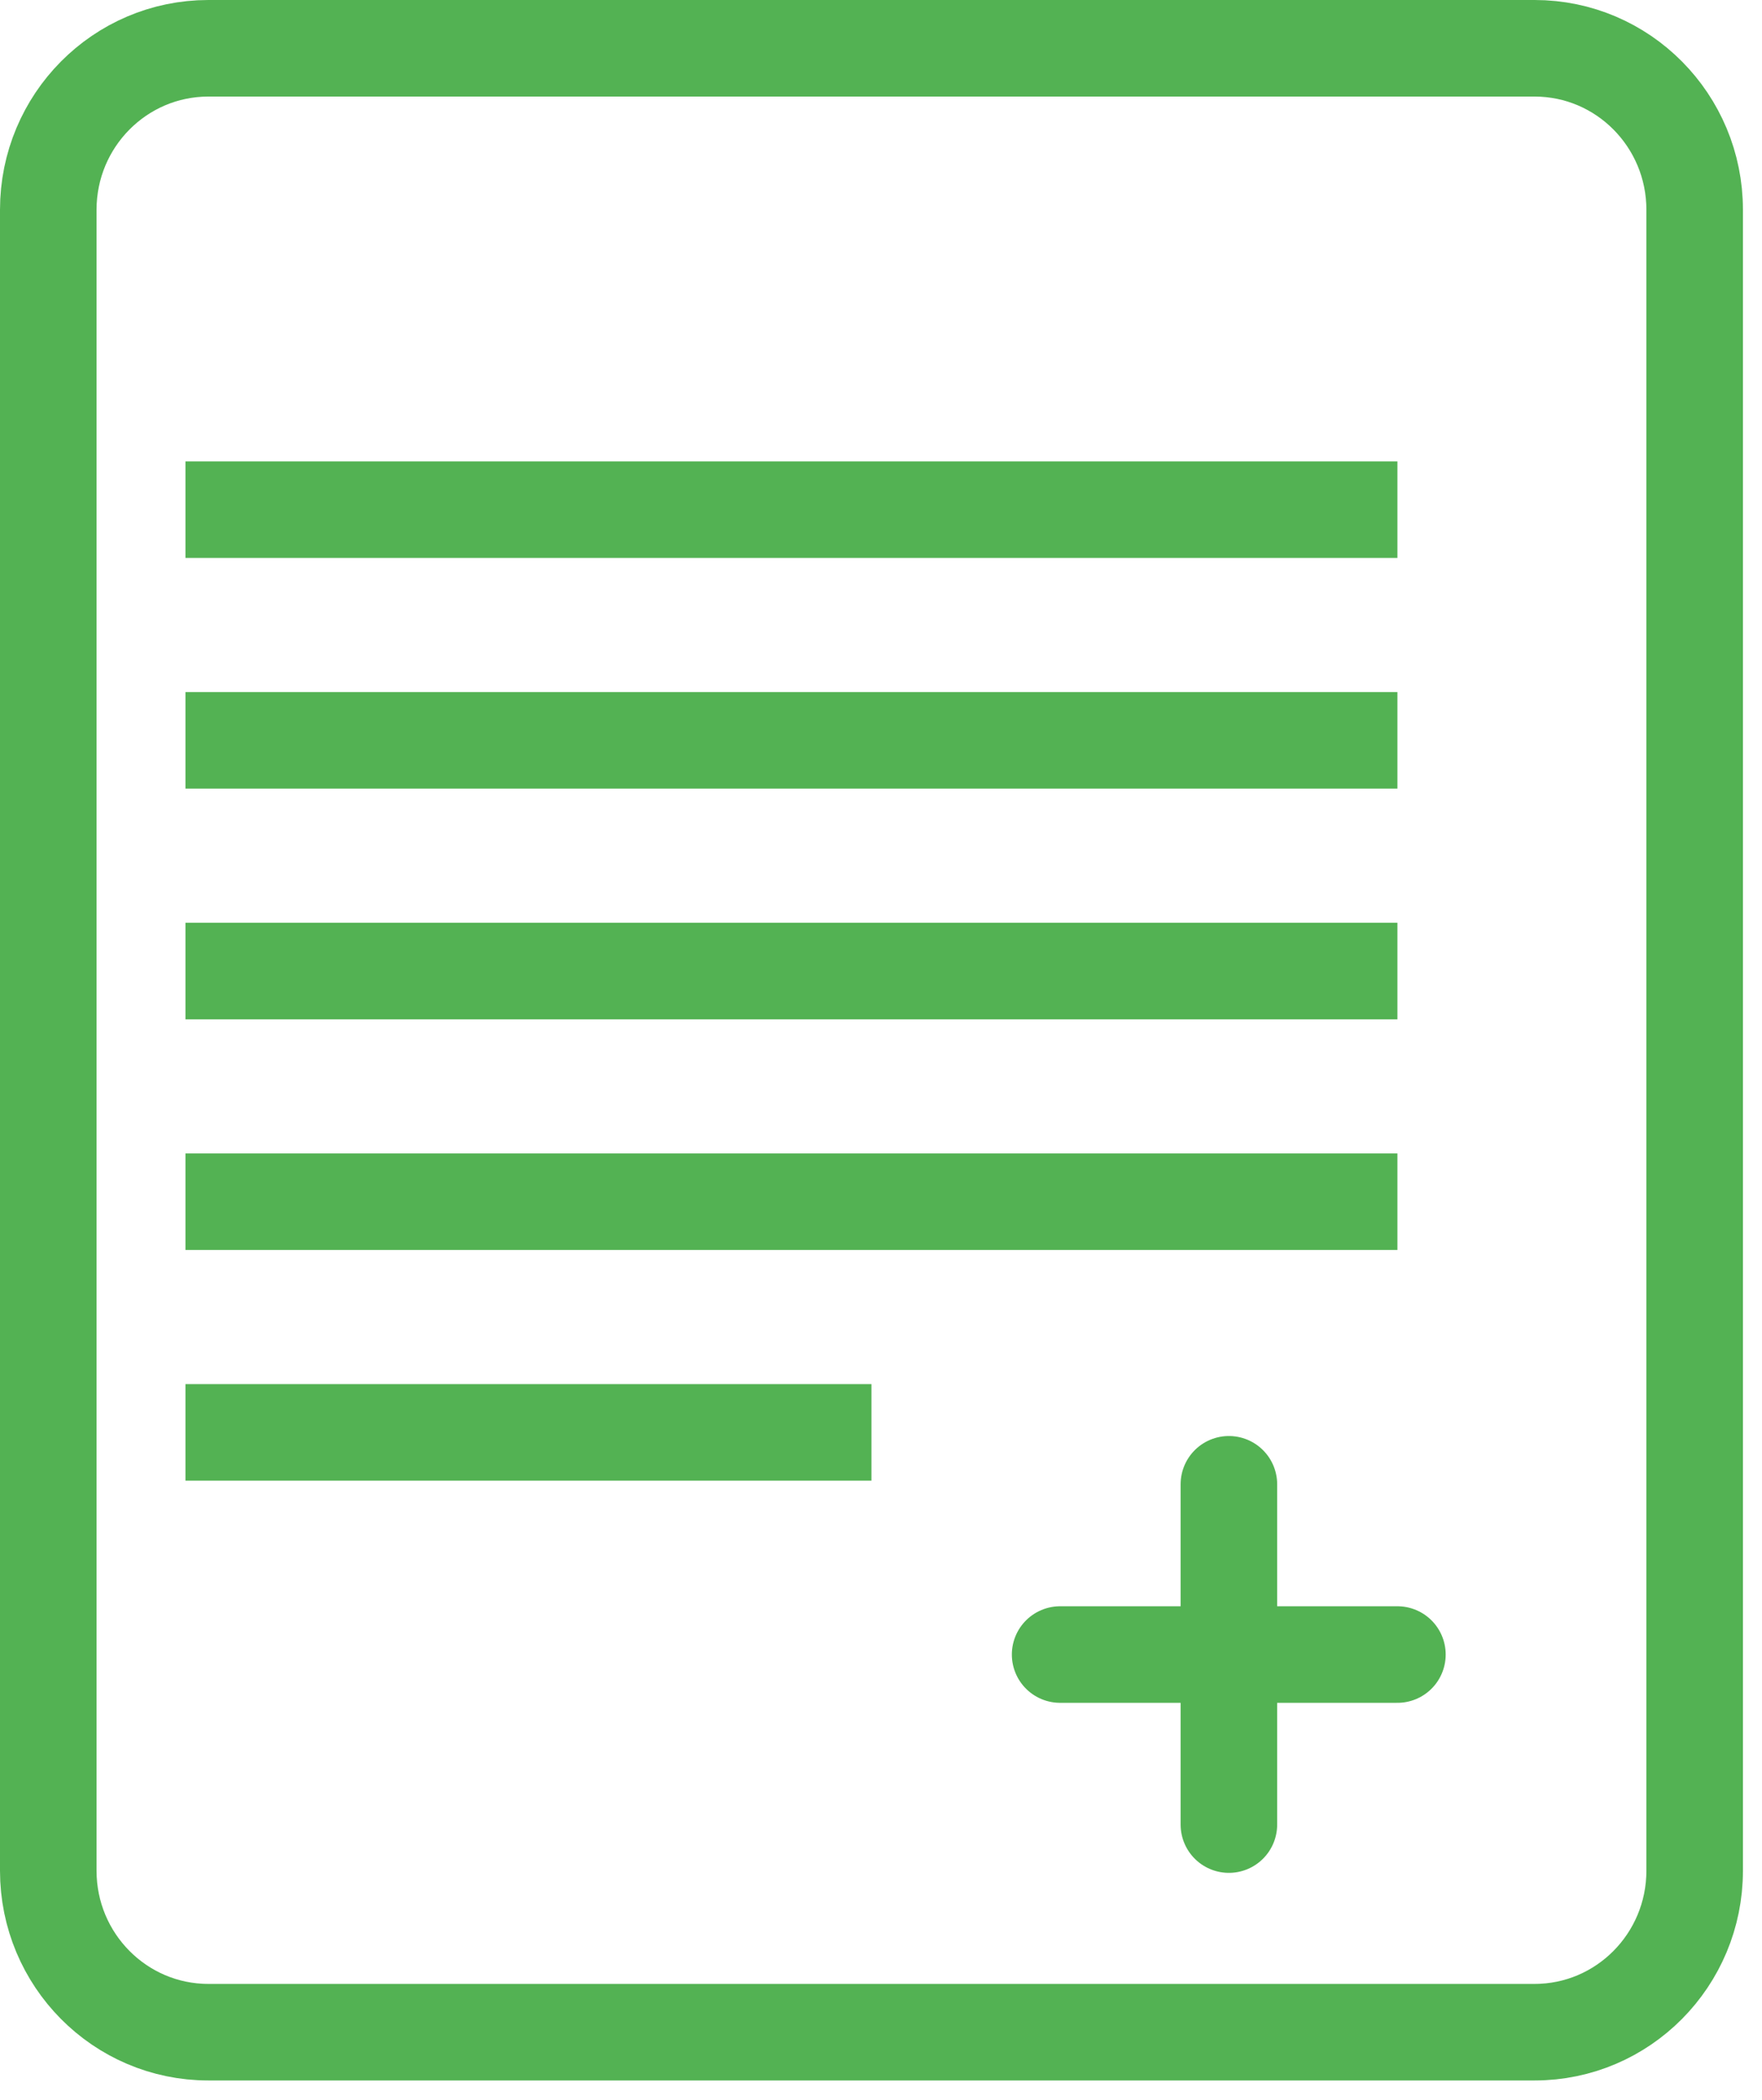<svg width="73" height="87" viewBox="0 0 73 87" fill="none" xmlns="http://www.w3.org/2000/svg">
<path d="M63.579 2H8.632C4.969 2 2 4.995 2 8.689V77.489C2 81.183 4.969 84.178 8.632 84.178H63.579C67.242 84.178 70.21 81.183 70.21 77.489V8.689C70.21 4.995 67.242 2 63.579 2Z" stroke="#53B253" stroke-width="4" stroke-miterlimit="10"/>
<path d="M57.895 21.111H7.684" stroke="#53B253" stroke-width="4" stroke-miterlimit="10"/>
<path d="M57.895 30.667H7.684" stroke="#53B253" stroke-width="4" stroke-miterlimit="10"/>
<path d="M57.895 40.223H7.684" stroke="#53B253" stroke-width="4" stroke-miterlimit="10"/>
<path d="M57.895 49.777H7.684" stroke="#53B253" stroke-width="4" stroke-miterlimit="10"/>
<path d="M36.105 59.333H7.684" stroke="#53B253" stroke-width="4" stroke-miterlimit="10"/>
<path d="M50.913 61.483V75.578" stroke="#53B253" stroke-width="4" stroke-miterlimit="10" stroke-linecap="round"/>
<path d="M57.895 68.535H43.921" stroke="#53B253" stroke-width="4" stroke-miterlimit="10" stroke-linecap="round"/>
</svg>
